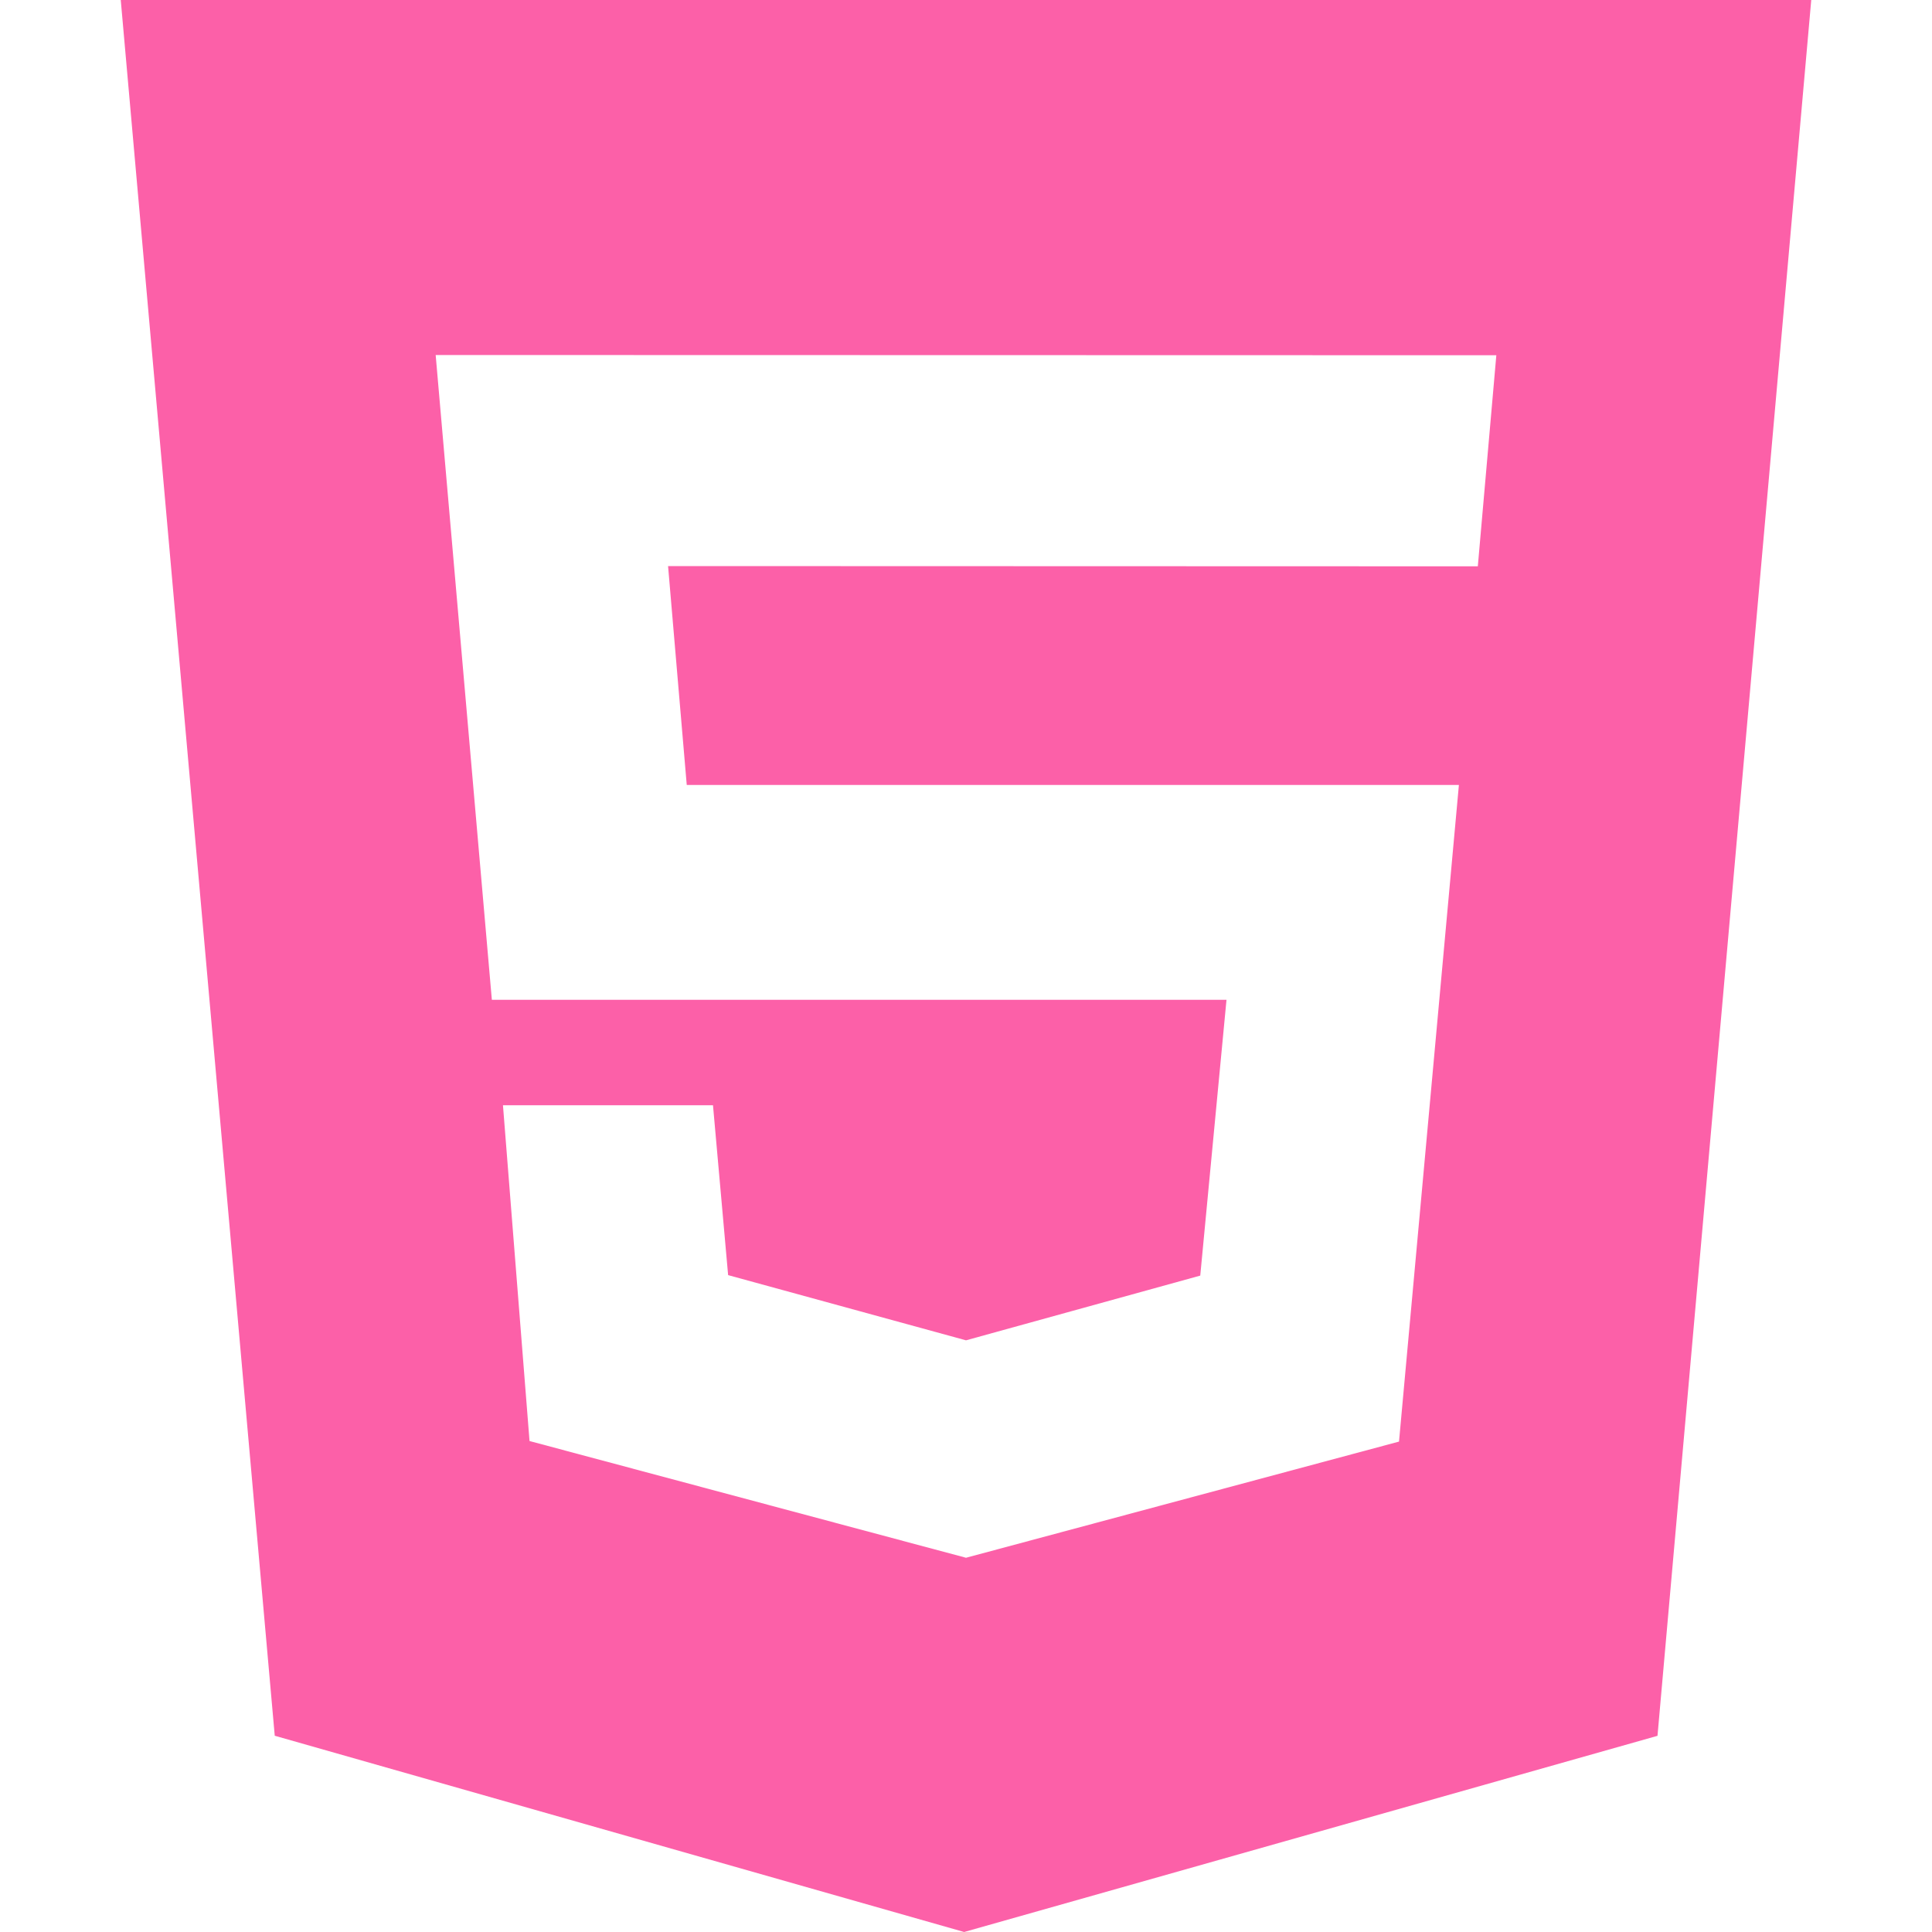 <svg aria-labelledby="simpleicons-html5-icon" role="img" width="16px" height="16px" viewBox="0 0 24 24" xmlns="http://www.w3.org/2000/svg">
    <g fill="#fc60a8">
        <path d="M1.5 0h21l-1.91 21.563L11.977 24l-8.564-2.438L1.5 0zm7.031 9.75l-.232-2.718 10.059.003.23-2.622L5.412 4.41l.698 8.01h9.126l-.326 3.426-2.91.804-2.955-.81-.188-2.11H6.248l.33 4.171L12 19.351l5.379-1.443.744-8.157H8.531z"/>
    </g>
</svg>